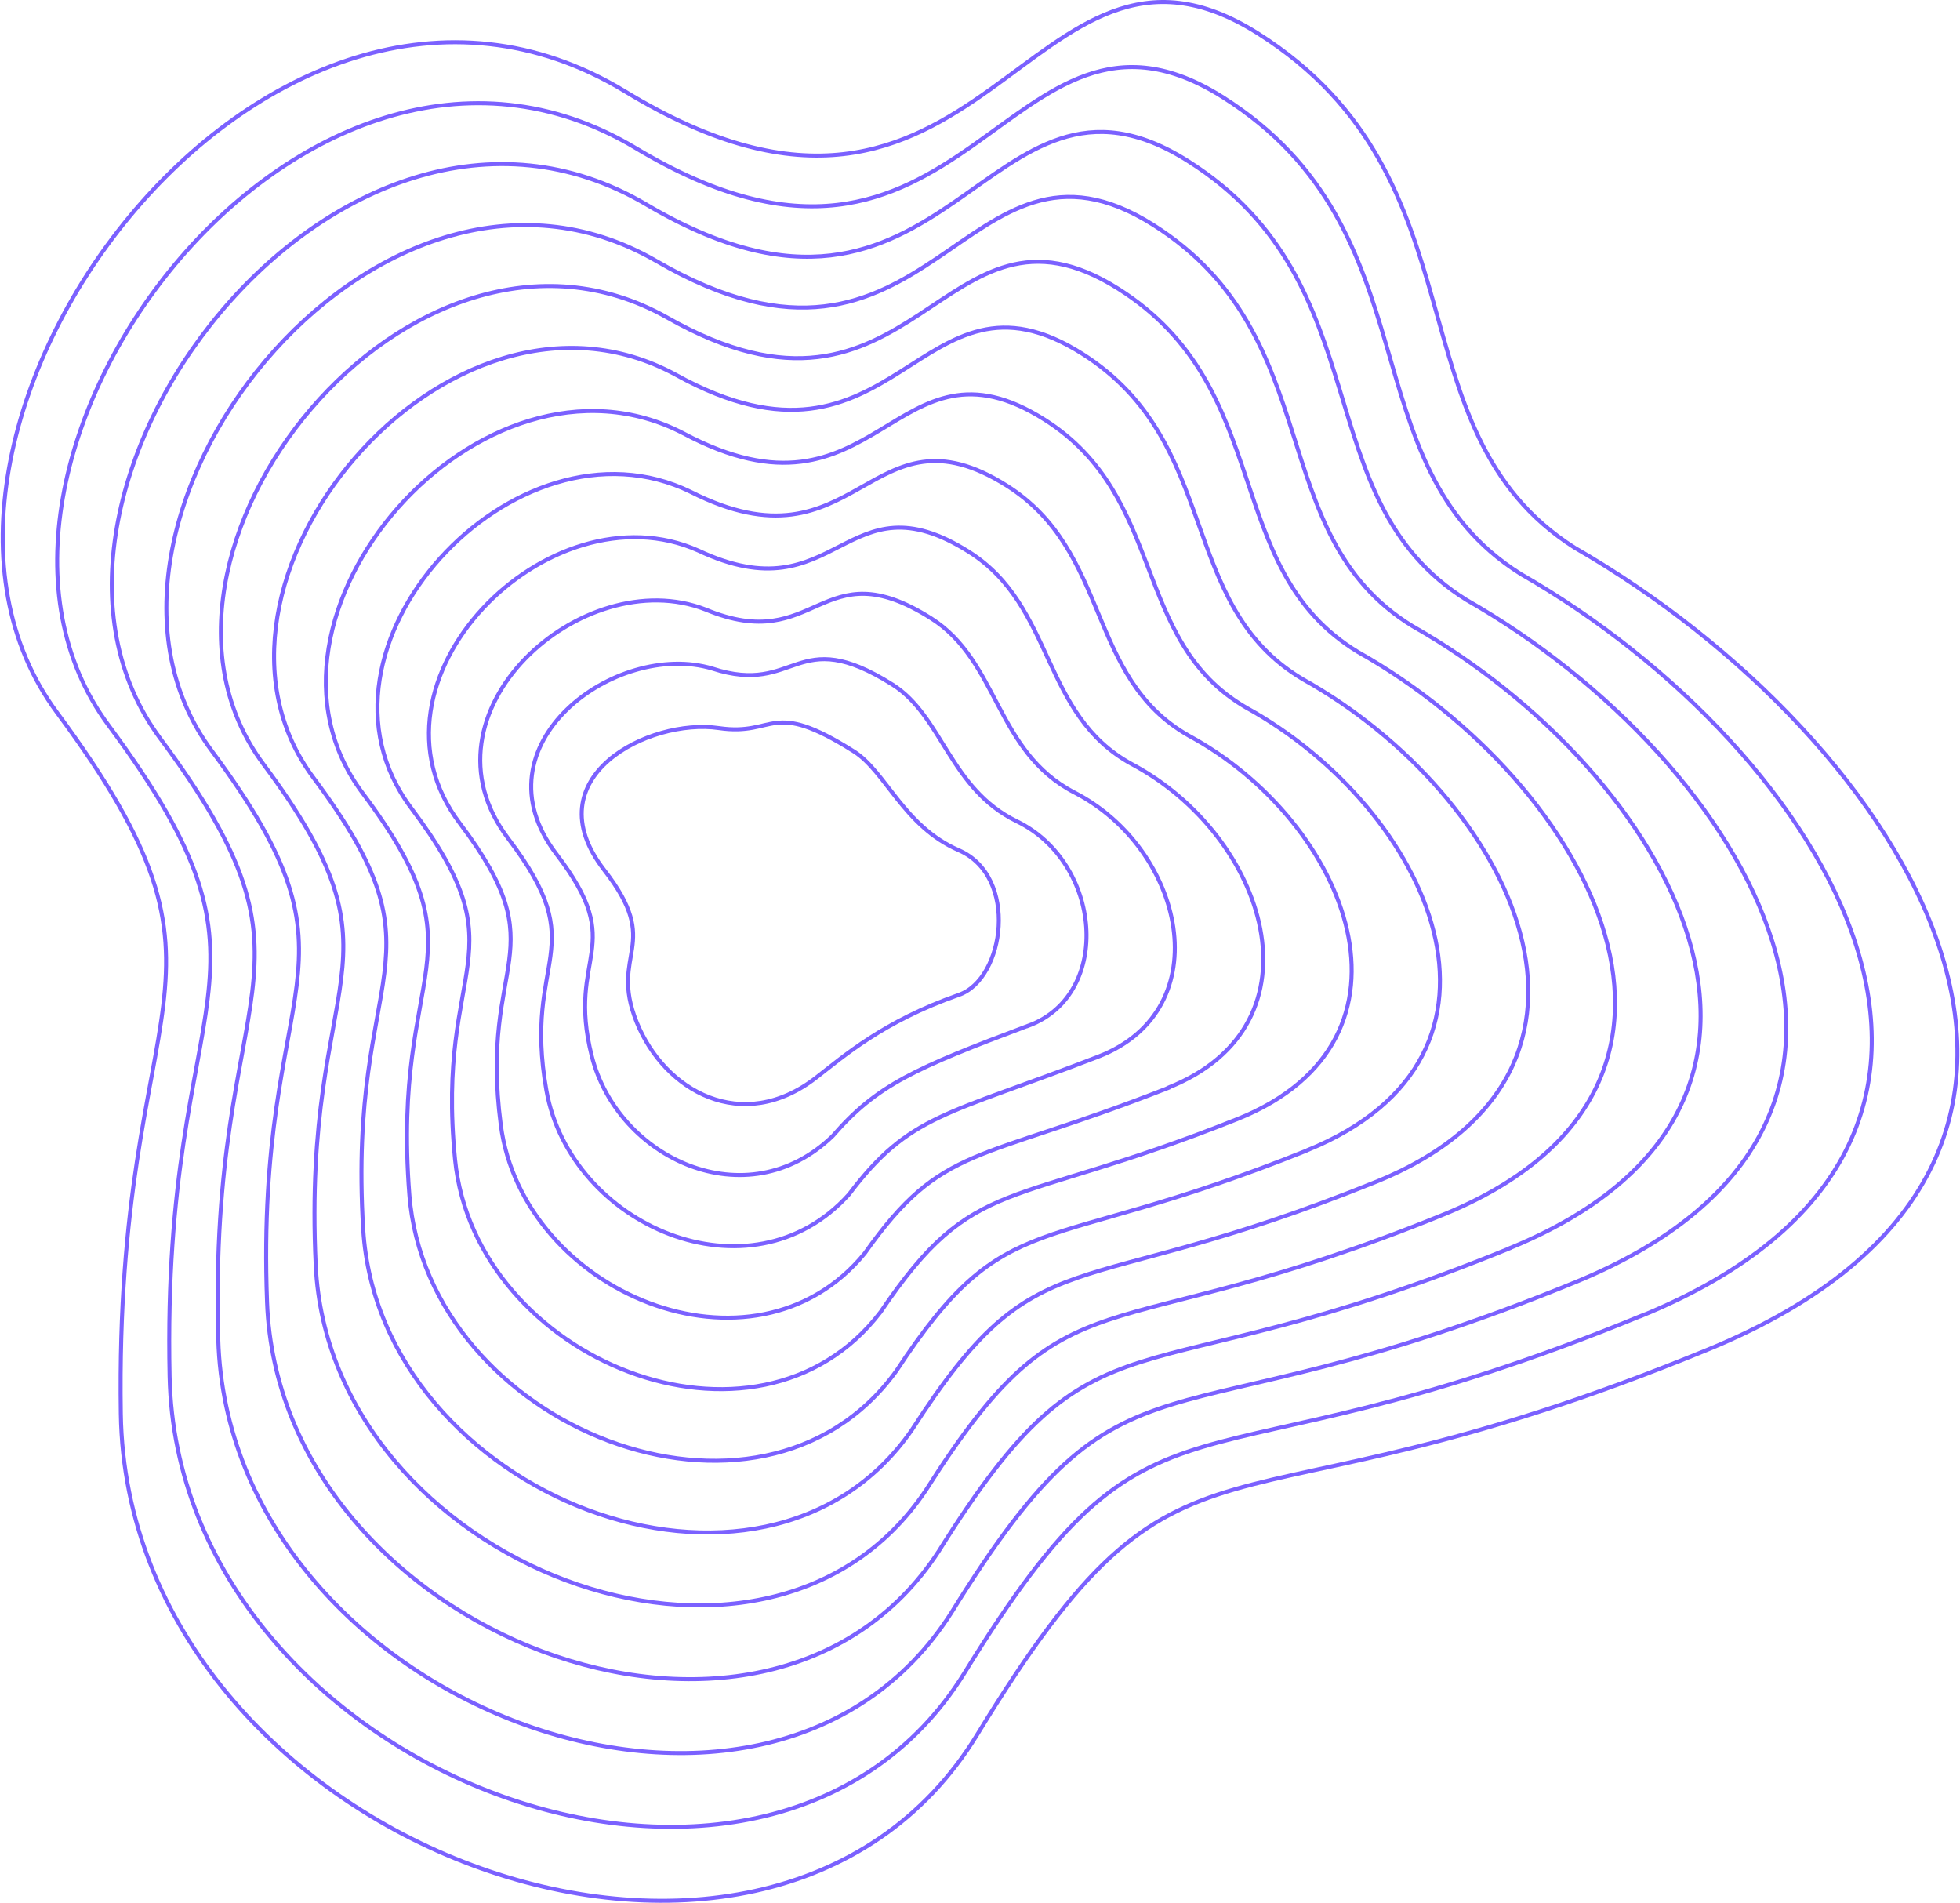 <svg xmlns="http://www.w3.org/2000/svg" fill="none" viewBox="0 0 1470 1427">
  <path stroke="#7B61FF" class="w1" stroke-width="3" d="M1281.5 1011.8c346.7-142.8 149.3-457.2-100.4-601-139.7-88.5-64.4-276.2-237.6-385.7C770.3-84.5 738.6 232.6 468.9 68.6 199.2-95.3-110.6 327.3 42.8 534.4c153.4 207.2 43 203.2 47.8 525.7 4.8 322.4 483.8 500.3 642.3 240.7 158.5-259.6 173.3-134.5 548.6-289Z"/>
  <path stroke="#7B61FF" class="w2" stroke-width="3" d="M1231.8 986.5c318.2-130.8 139.8-423.6-91.3-556.1-130.8-82.1-63.6-256.5-223.2-357.4-163.1-103.2-191.5 187.6-440.6 38C226.7-38.8-63 349.5 81.5 544c143.4 193.5 39.4 190.3 45.7 488.2 6.2 297.9 447 462.6 596 222.6 146-237.5 162.2-126 508.6-268.4Z"/>
  <path stroke="#7B61FF" class="w3" stroke-width="3" d="M1182 961.3c290-119 130.4-390.2-82.1-511.4-121.9-75.7-62.7-236.7-208.7-329C738 23.8 713 288.4 484.5 153.2 254.2 17.8-15.1 371.6 120.2 553.8c133.5 179.8 35.8 177.4 43.5 450.7 7.8 273.3 410.3 424.8 550 204.6 133.4-215.4 151-117.7 468.3-247.8Z"/>
  <path stroke="#7B61FF" class="w4" stroke-width="3" d="M1132.3 936c261.5-107 120.9-356.6-73-466.5-113-69.3-61.8-217-194.3-300.8-143.2-90.5-164.8 147.8-372.8 27C281.8 74.2 32.6 393.7 159 563.3 282.5 729.7 191 728 200.3 976.7c9.2 248.8 373.5 387 503.8 186.5C825 970 843.9 1054 1132.3 936.1Z"/>
  <path stroke="#7B61FF" class="w5" stroke-width="3" d="M1082.6 910.8c233-95.2 111.4-323.1-64-421.8-104-62.9-60.8-197.2-179.8-272.4-133.1-84.2-151.5 128-338.8 21.3C309.3 131 80.4 416 197.6 573.1c113.7 152.6 28.6 151.7 39.2 375.9 10.7 224.2 336.8 349.2 457.7 168.4 108.4-171 128.6-101 388.1-206.6Z"/>
  <path stroke="#7B61FF" class="w6" stroke-width="3" d="M1032 886.3c204.6-83.3 101.8-289.6-55-377-95-56.5-60-177.4-165.3-244-123.2-78-138.1 108-304.9 15.7-171-92.9-379.6 158-271.5 302.5 103.8 139 25 138.8 37.1 338.4 12.2 199.7 300 311.4 411.5 150.4 95.9-149 117.4-92.6 348-186Z"/>
  <path stroke="#7B61FF" class="w7" stroke-width="3" d="M980.1 862.7c176.3-71.4 92.5-256.1-45.7-332.2-86.1-50.1-59.1-157.7-151-215.8C670.4 243.1 658.8 403 512.6 325 361.3 246.3 172.8 462.7 272 594.8c94 125.3 21.4 125.9 35 301 13.6 175 263.2 273.6 365.3 132.2 83.4-126.8 106.2-84.1 308-165.3Z"/>
  <path stroke="#7B61FF" class="w8" stroke-width="3" d="M928.3 839.1c147.8-59.5 83-222.6-36.7-287.4-77.2-43.7-58.2-138-136.5-187.5-103.2-65.2-111.4 68.3-237 4.7-131.4-64.4-299.7 117.6-209.6 237.2 84 111.7 17.8 113 32.8 263.6 15 150.5 226.5 235.8 319.2 114.1 70.8-104.6 95-75.7 267.8-144.7Z"/>
  <path stroke="#7B61FF" class="w9" stroke-width="3" d="M876.3 815.6C995.7 768 949.8 626.5 848.8 573c-68.3-37.3-57.4-118.2-122-159.1-93.3-59-98.1 48.4-203-1C412 362.8 263.8 510.6 345 617.6c74 98 14.1 100.1 30.6 226.1s189.7 198 273 96.1c58.3-82.5 83.9-67.4 227.7-124Z"/>
  <path stroke="#7B61FF" class="w10" stroke-width="3" d="M824.2 792.2c91-35.7 64-155.6-18.4-197.9-59.4-30.8-56.5-98.4-107.6-130.7-83.2-52.6-84.7 28.5-169-6.5-92.1-36-219.9 77.4-147.9 171.9 64.1 84.4 10.5 87.3 28.5 188.7 18 101.4 153 160.2 226.9 78 45.7-60.4 72.6-59 187.5-103.5Z"/>
  <path stroke="#7B61FF" class="w11" stroke-width="3" d="M771.9 769c62.6-23.9 54.5-122.1-9.3-153.1-50.4-24.5-55.6-78.7-93.2-102.5-73.2-46.2-71.3 8.7-135-12-72.3-21.8-180 57.2-117 139.2 54.3 70.8 7 74.4 26.4 151.3s116.2 122.4 180.7 60c33.2-38.3 61.4-50.7 147.4-83Z"/>
  <path stroke="#7B61FF" class="w12" stroke-width="3" d="M719.3 746c34.2-12 45-88.7-.2-108.4-41.5-18-54.7-59-78.7-74.1-63.2-40-58-11.2-101.2-17.5-52.5-7.7-139.9 37-86 106.5 44.3 57 3.3 61.5 24.2 113.8 21 52.3 79.5 84.6 134.6 41.9 20.7-16 50.2-42.2 107.3-62.2Z"/>
</svg>
